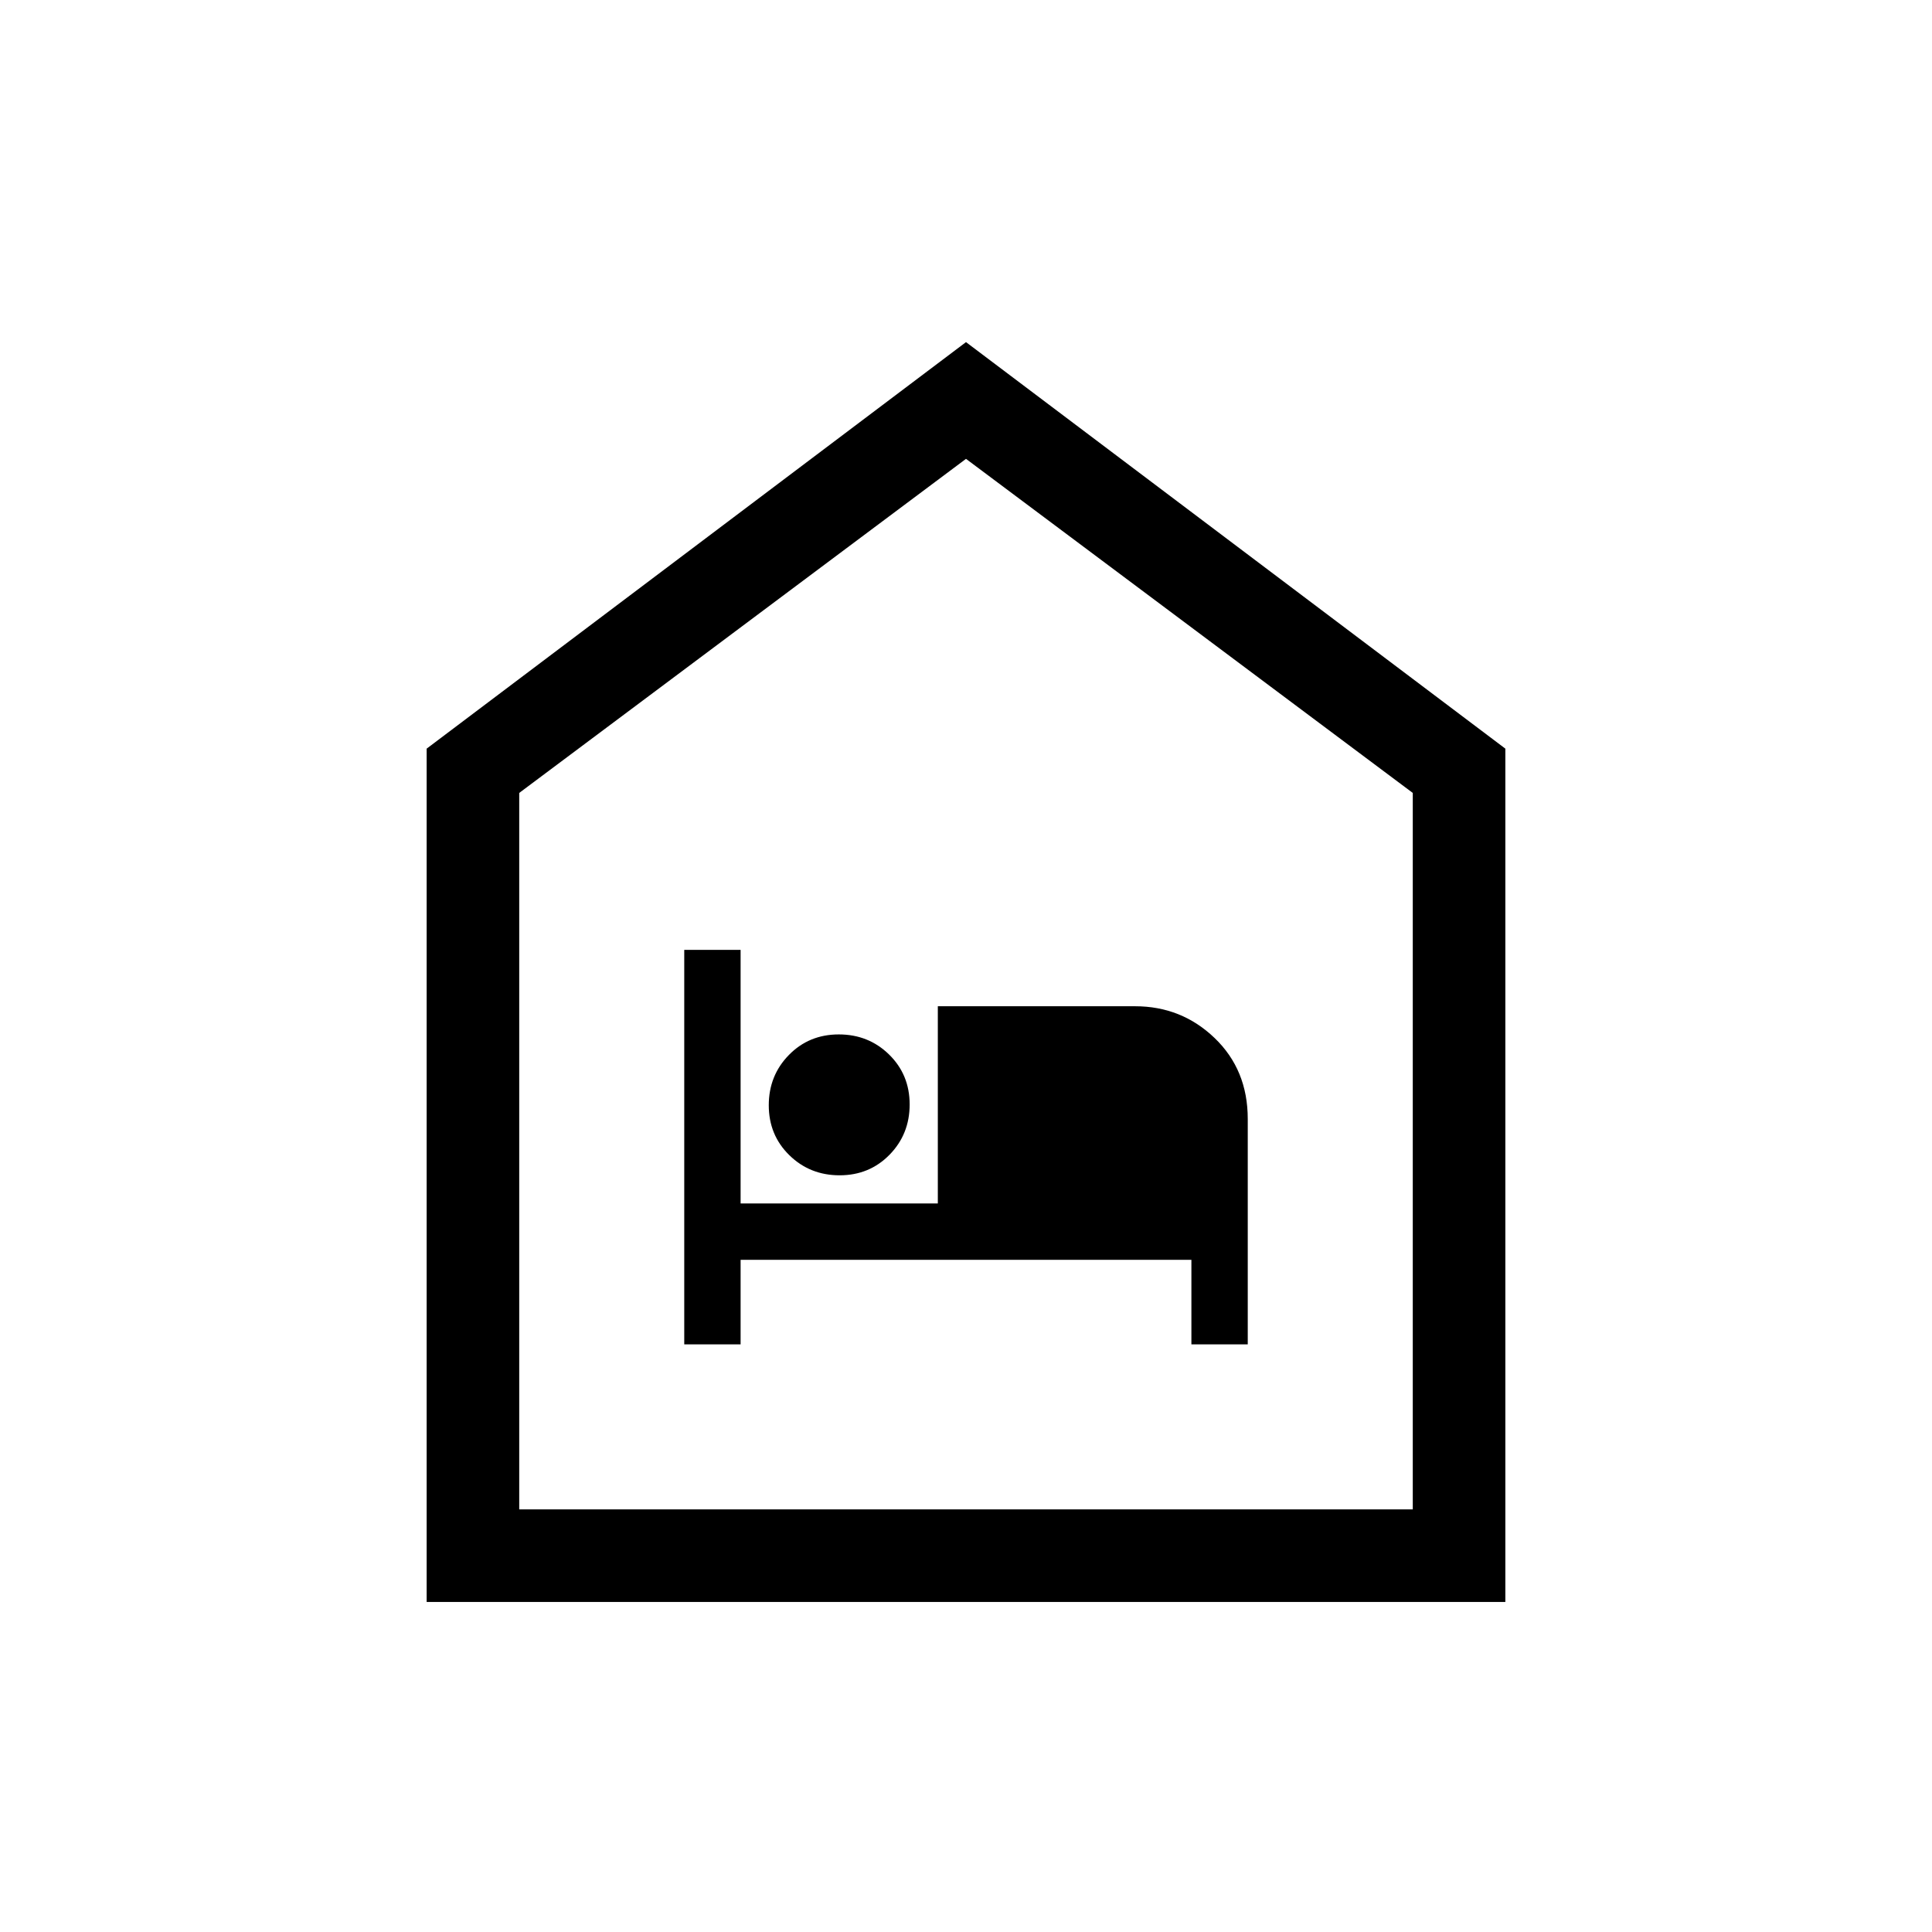<svg xmlns="http://www.w3.org/2000/svg" height="20" viewBox="0 -960 960 960" width="20"><path d="M340-292h28v-42h224v42h28v-112q0-24.4-16.45-40.2Q587.1-460 564-460h-98v98h-98v-126h-28v196Zm77.21-84Q432-376 442-386.21t10-25Q452-426 441.79-436t-25-10Q402-446 392-435.79t-10 25Q382-396 392.21-386t25 10ZM212-164v-424l268-202 268 202v424H212Zm46-46h444v-356L480-732 258-566v356Zm222-261Z"/></svg>